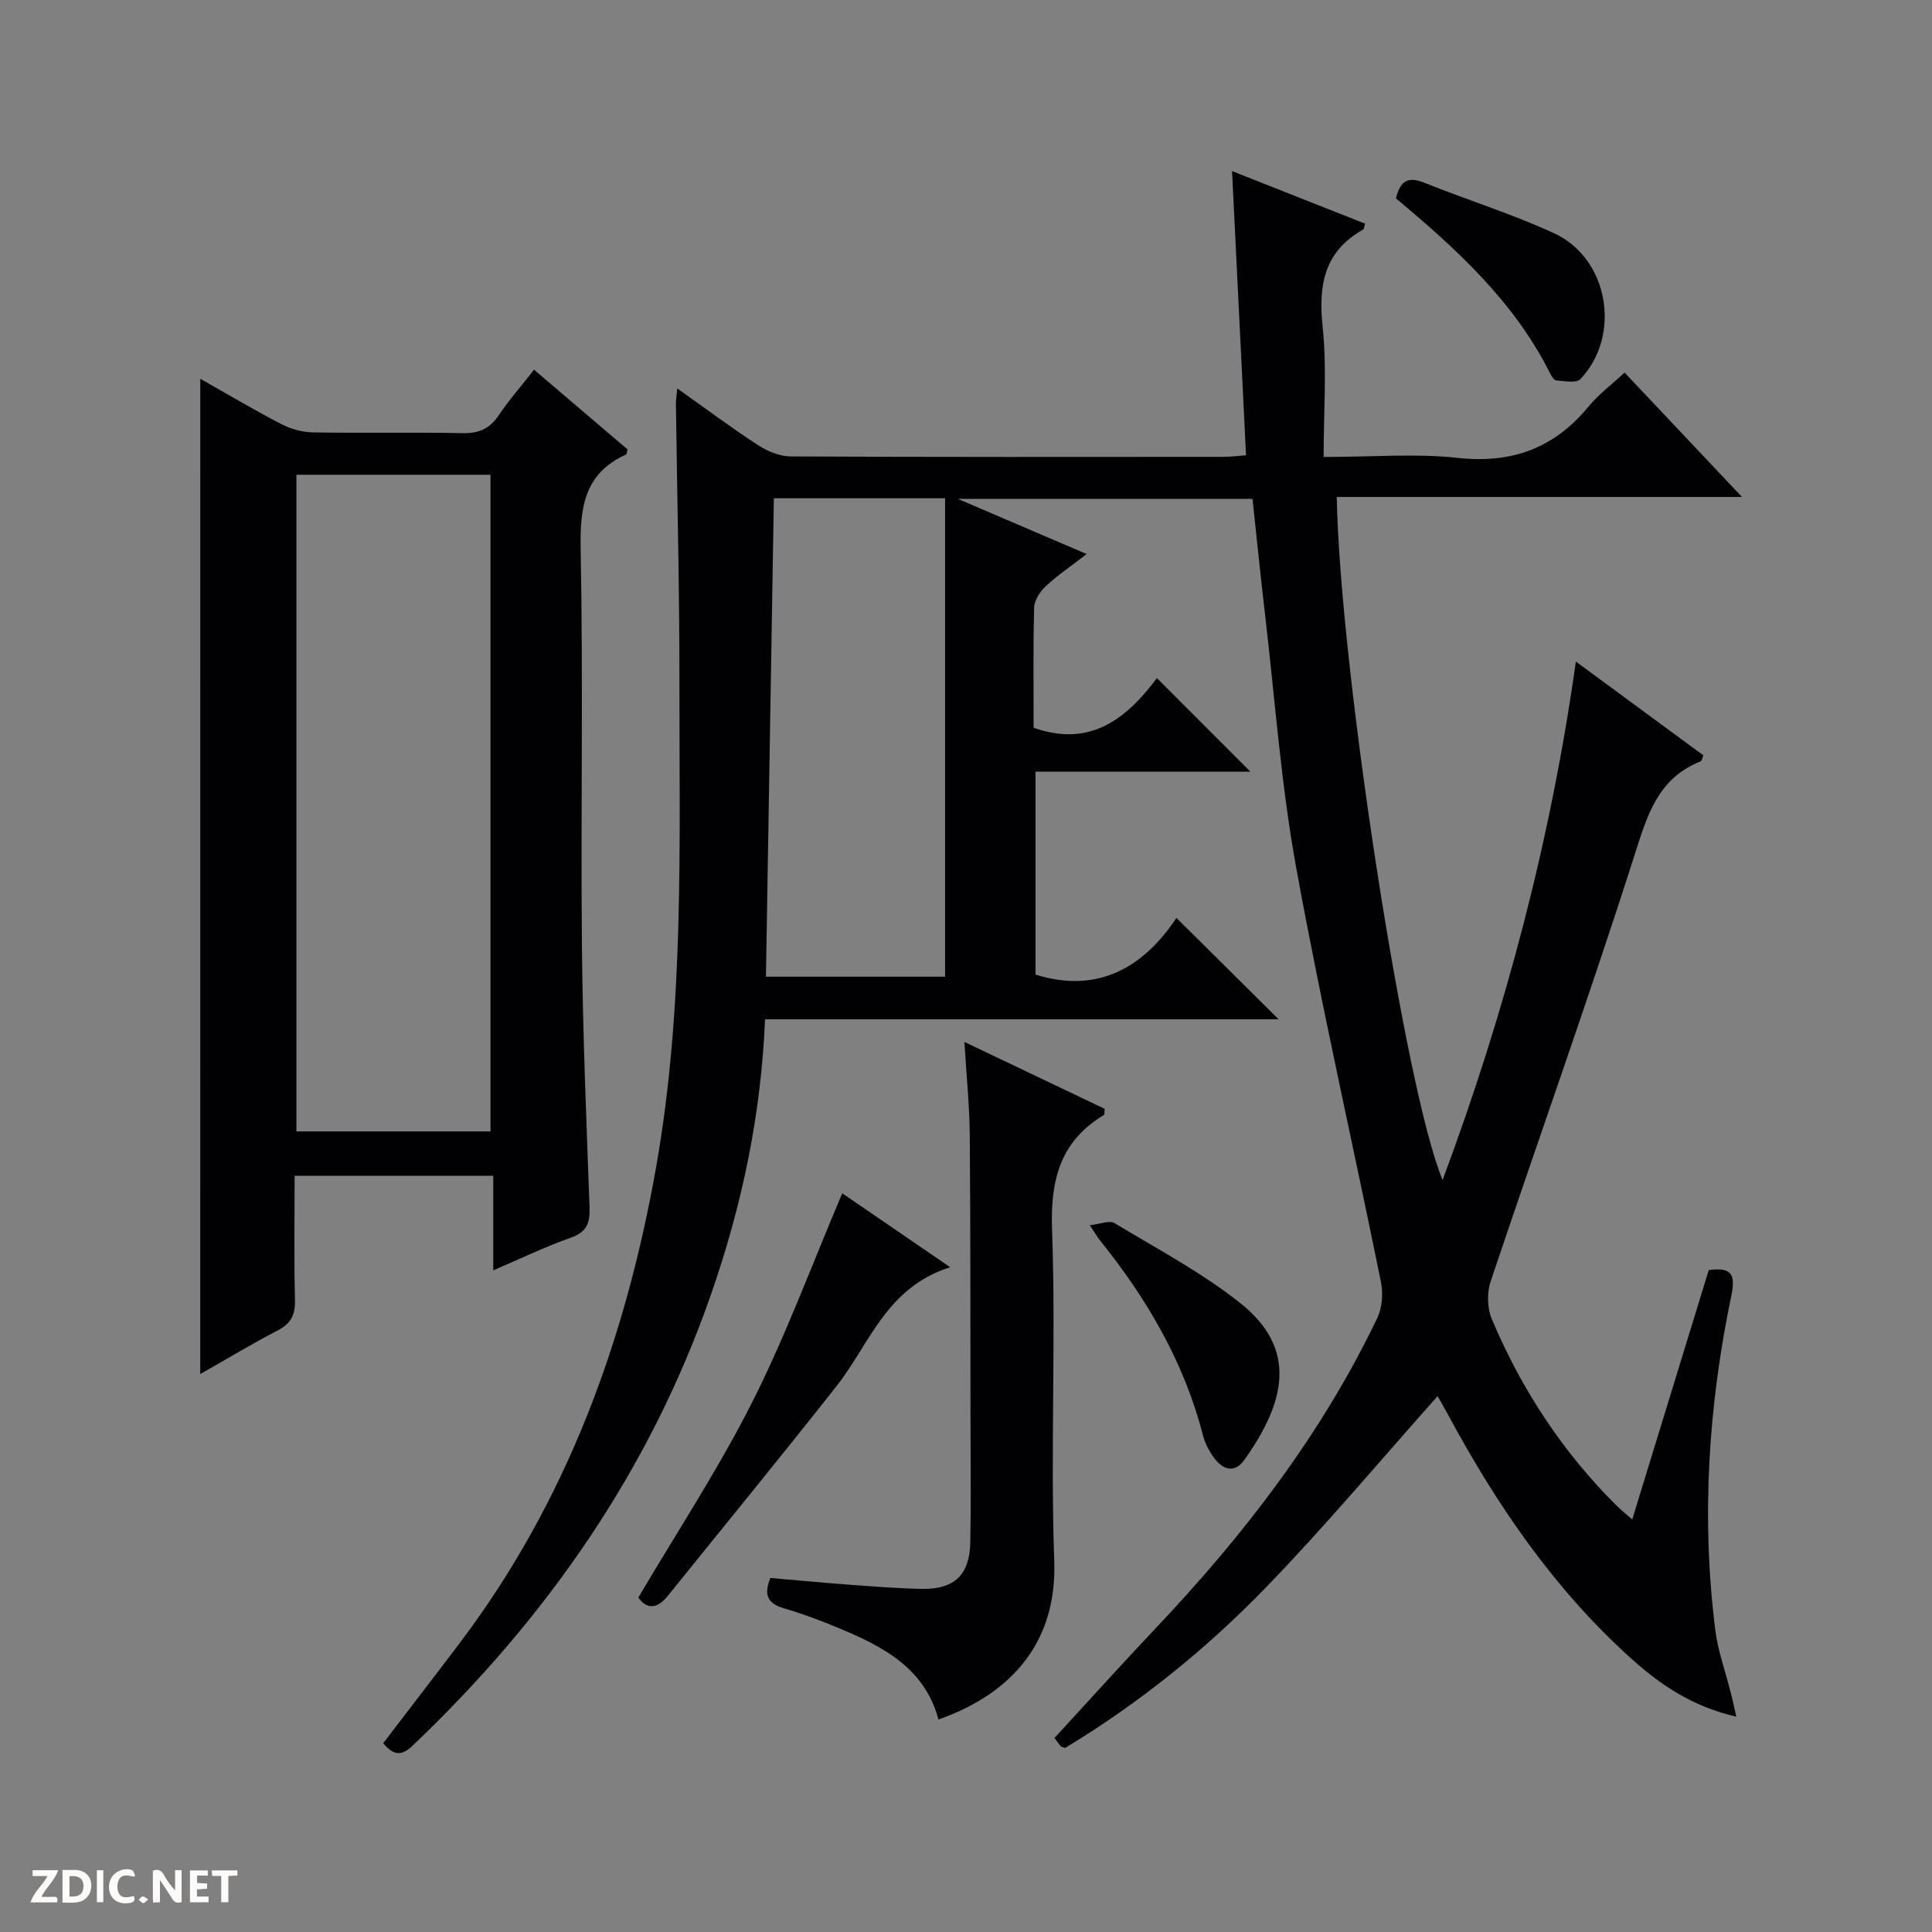 <svg enable-background="new 0 0 400 400" viewBox="0 0 400 400" xmlns="http://www.w3.org/2000/svg"><rect x="0" y="0" width="400" height="400" fill="#808080" stroke="none"/><g fill="#fcfbfa"><path d="m37.59 393.81c-.92.31-1.52.05-2-.78-.7-1.2-1.52-2.34-2.47-3.78v4.59c-.55.03-.95.05-1.41.07-.03-.37-.06-.64-.06-.91 0-1.91 0-3.81 0-5.7 1.13-.41 1.77-.03 2.29.91.62 1.11 1.38 2.14 2.31 3.19v-4.2h1.35v6.61z"/><path d="m12.94 393.88v-6.75c1.9.19 3.93-.54 5.37 1.29.8 1.01.78 2.88.03 3.97-1.37 1.97-3.4 1.51-6.4 1.49m2.45-1.22c2.04.12 2.92-.58 2.89-2.21-.03-1.51-.98-2.19-2.89-2z"/><path d="m11.81 393.87h-5.49c.68-2.18 2.47-3.48 3.51-5.45h-3.08v-1.21h5.29c-.71 2.13-2.44 3.48-3.47 5.51.86 0 1.63.04 2.39-.01.79-.05 1.14.21.85 1.16"/><path d="m39.33 393.86v-6.61h3.7v1.07h-2.22v1.52c.68.04 1.34.09 2.07.13v1.07c-.72.05-1.38.09-2.1.14v1.48h2.4v1.19h-3.85z"/><path d="m27.71 388.56c-1.15-.3-2.46-.61-3.1.64-.37.73-.41 1.93-.06 2.67.63 1.35 1.99.93 3.17.68.35.94-.01 1.32-.93 1.46-1.62.25-3.05-.27-3.76-1.48-.73-1.24-.6-3.03.31-4.17.88-1.11 2.71-1.7 4-1.16.32.13.44.74.65 1.12-.1.08-.19.16-.28.24"/><path d="m49.15 387.24v1.07c-.59.02-1.17.05-1.87.08v5.44h-1.48v-5.44h-1.85c-.05-.4-.08-.73-.13-1.15z"/><path d="m20.06 387.21h1.33v6.62h-1.33z"/><path d="m30.68 393.25c-.39.38-.8.79-1.05.76-.32-.05-.6-.45-.9-.7.26-.24.51-.64.8-.67.29-.04.62.3 1.15.61"/></g><path d="m359.48 355.42c-9.1-2.09-15.71-6.59-21.78-12.06-15.93-14.34-27.8-31.73-37.89-50.45-.78-1.44-1.6-2.85-2.17-3.85-11.82 13.25-23.21 26.86-35.52 39.58-12.4 12.81-26.29 24-41.59 33.25-.38-.15-.79-.18-.96-.4-.72-.9-1.37-1.85-1.24-1.67 7.11-7.72 13.88-15.25 20.84-22.6 18.3-19.32 34.42-40.2 45.97-64.31 1.02-2.14 1.26-5.09.78-7.44-5.8-28.61-12.32-57.08-17.55-85.79-3.15-17.29-4.4-34.92-6.45-52.41-.93-7.9-1.72-15.81-2.6-23.98-19.97 0-39.73 0-61 0 9.43 4.04 17.64 7.55 26.66 11.42-3.17 2.45-6 4.37-8.48 6.67-1.18 1.1-2.35 2.9-2.39 4.42-.23 8.32-.11 16.64-.11 24.87 11.88 4.22 19.38-2.08 25.53-10.28 6.66 6.67 12.94 12.95 19.35 19.37-14.62 0-29.35 0-44.49 0v42.02c13.1 4.09 22.49-1.68 29.18-11.74 7.3 7.24 14.1 13.99 21.15 20.99-35.33 0-70.7 0-106.33 0-.81 19.88-4.81 38.6-11.16 56.89-12.67 36.48-34.08 67.12-61.88 93.57-2.27 2.16-3.93 1.92-6.01-.58 5.25-6.87 10.59-13.79 15.86-20.76 22.14-29.31 34.32-62.73 40.65-98.55 5.85-33.15 4.79-66.65 4.82-100.07.02-19.31-.48-38.62-.73-57.93-.01-.76.13-1.53.28-3.18 5.95 4.22 11.22 8.17 16.72 11.74 1.96 1.28 4.51 2.33 6.79 2.34 29.83.15 59.66.11 89.5.09 1.46 0 2.91-.2 4.75-.33-.97-19.6-1.92-38.82-2.9-58.84 9.51 3.76 18.53 7.32 27.53 10.88-.19.65-.19 1.13-.4 1.24-8.08 4.54-9.28 11.49-8.37 20.14.91 8.68.2 17.53.2 26.93 10.21 0 19.09-.76 27.78.19 11.25 1.23 20-2.03 27.11-10.67 2.09-2.54 4.81-4.56 7.42-6.99 7.94 8.41 15.69 16.62 24.31 25.75-28.66 0-56.28 0-83.9 0 .63 35.25 14.18 123.11 21.92 141.42 13.04-35.04 22.37-70.32 27.59-107.34 8.97 6.6 17.72 13.03 26.41 19.43-.31.67-.37 1.14-.59 1.23-8.88 3.53-11.05 11.18-13.72 19.54-9.43 29.55-19.9 58.76-29.76 88.17-.78 2.34-.69 5.53.26 7.79 6.15 14.54 14.68 27.57 25.95 38.72.81.8 1.71 1.51 3.12 2.73 5.38-17.53 10.61-34.6 15.84-51.63 4.63-.6 5.62.77 4.68 5.26-4.78 22.9-6.25 46.04-3.32 69.33.53 4.24 2.05 8.36 3.09 12.54.41 1.49.73 3 1.25 5.34zm-199.26-252.26c-.55 33.34-1.1 66.16-1.64 99.05h37.09c0-33.23 0-66.07 0-99.05-12.44 0-23.73 0-35.45 0z" fill="#010104"/><path d="m41.47 78.43c5.8 3.27 11.19 6.49 16.76 9.37 1.97 1.02 4.35 1.68 6.56 1.72 10.32.18 20.66-.06 30.98.16 3.36.07 5.61-.9 7.48-3.69 2.12-3.16 4.65-6.04 7.32-9.44 6.6 5.63 13.01 11.09 19.36 16.5-.15.52-.15.98-.33 1.06-8.62 3.92-9.55 10.91-9.38 19.57.53 27.31.01 54.63.26 81.95.17 18.12.92 36.23 1.58 54.34.12 3.25-.57 5.12-3.92 6.3-5.29 1.85-10.36 4.32-16.02 6.74 0-6.7 0-12.93 0-19.58-13.74 0-27.11 0-41.12 0 0 8.51-.14 17.11.07 25.7.08 3.05-.79 4.87-3.54 6.3-5.28 2.74-10.39 5.83-16.07 9.05.01-68.79.01-137.05.01-206.05zm60.08 155.82c0-45.56 0-90.78 0-135.96-13.64 0-26.9 0-40.18 0v135.96z" fill="#010104"/><path d="m199.67 215.72c10.38 4.95 19.77 9.43 29.04 13.85-.08.71 0 1.17-.15 1.27-9.14 5.5-11.12 13.54-10.74 23.92.82 22.78-.36 45.62.45 68.4.66 18.45-10.72 28.2-23.97 32.84-2.86-10.7-11.56-15.15-20.76-18.97-3.67-1.53-7.41-2.93-11.22-4.04-3.24-.95-4.32-2.62-2.82-6.29 5.24.45 10.63.97 16.03 1.37 5.13.38 10.27.8 15.41.89 6.67.11 9.82-2.93 9.95-9.62.16-8.49.06-16.98.04-25.47-.03-19.64.01-39.28-.15-58.93-.06-6.12-.69-12.24-1.11-19.22z" fill="#010104"/><path d="m196.72 262.36c-13.24 4.2-16.65 15.87-23.49 24.57-11.49 14.6-23.28 28.96-34.93 43.43-2.11 2.62-4.22 3.05-6.14.4 7.99-13.56 16.59-26.62 23.59-40.48 6.99-13.86 12.38-28.53 18.63-43.22 6.5 4.45 13.69 9.38 22.34 15.3z" fill="#010104"/><path d="m225.64 253.67c2.19-.24 4.07-1.06 5.08-.45 8.81 5.32 18.02 10.19 26.04 16.55 12.1 9.61 9.27 20.68.85 32.51-1.96 2.76-4.38 2.05-6.17-.34-1.07-1.43-1.97-3.15-2.41-4.88-3.9-15.11-11.59-28.19-21.27-40.23-.52-.63-.92-1.36-2.12-3.16z" fill="#010104"/><path d="m289.02 41.08c.88-3.73 2.57-4.57 5.86-3.25 8.92 3.59 18.17 6.45 26.89 10.47 11.3 5.21 14 21.2 5.41 30.21-.84.88-3.28.37-4.96.26-.46-.03-.99-.87-1.28-1.45-7.41-14.82-19.3-25.71-31.92-36.24z" fill="#010104"/></svg>